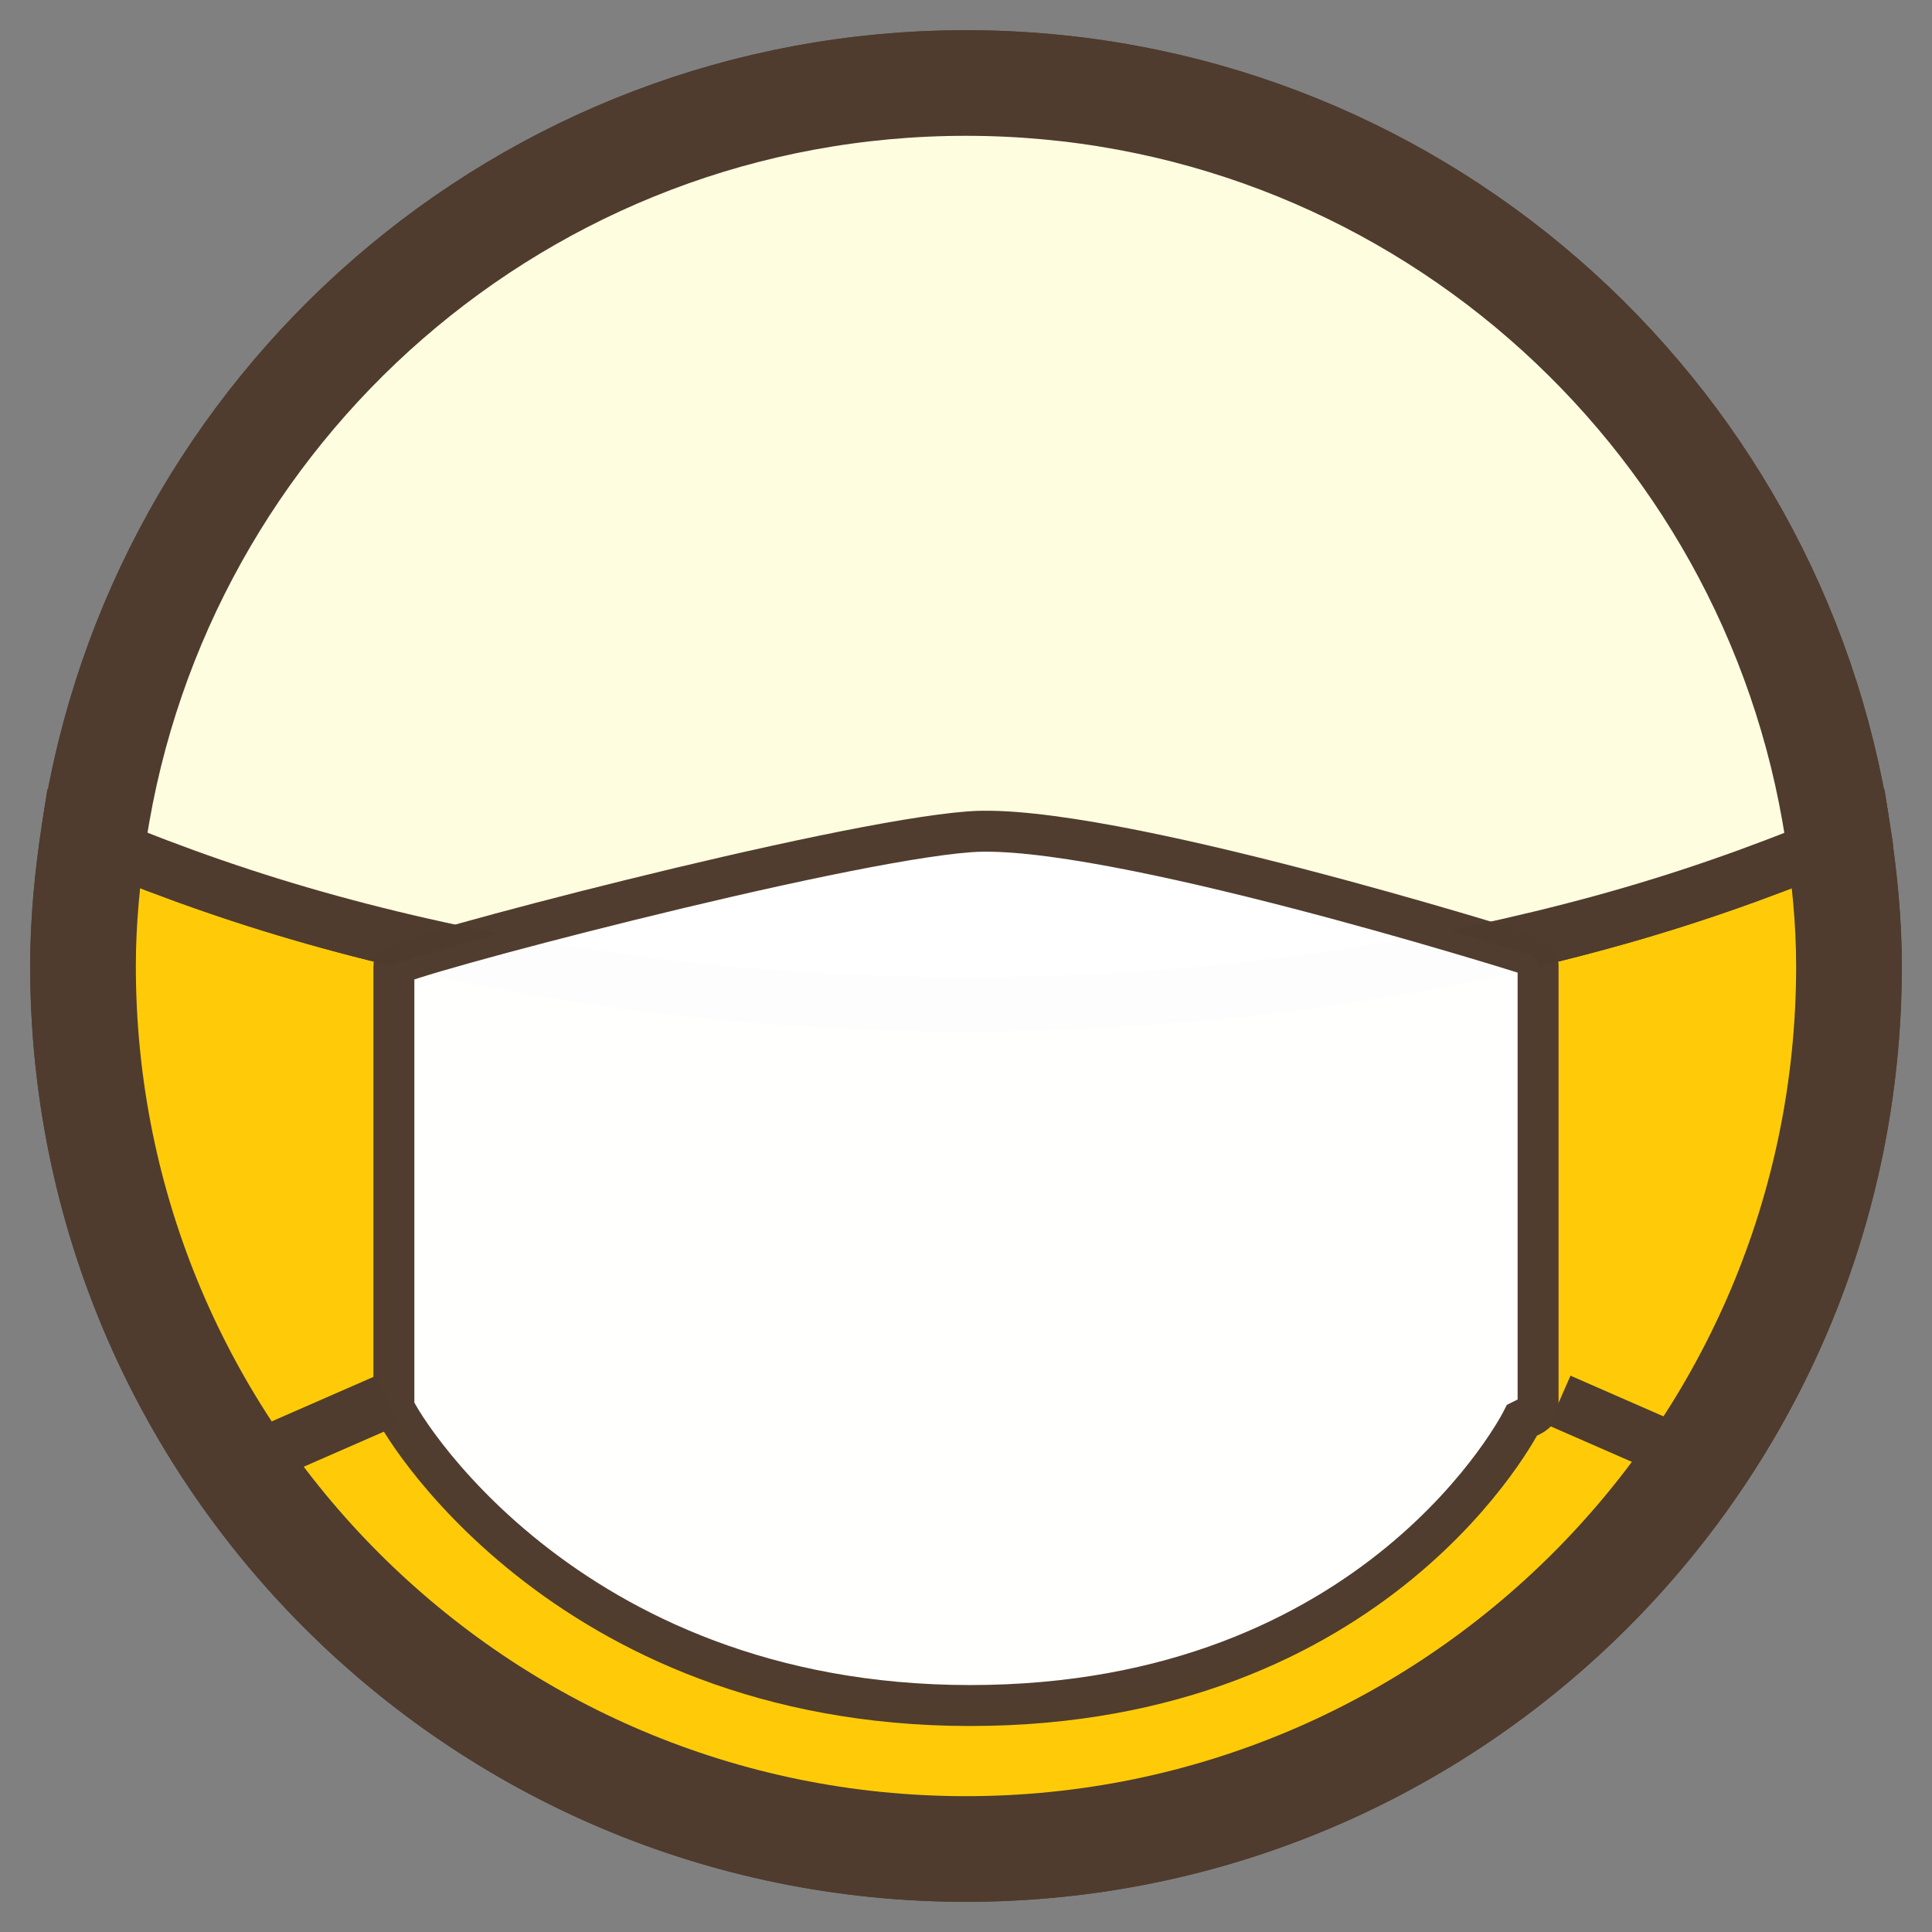 <?xml version="1.0" encoding="UTF-8" standalone="no"?>
<!-- Created with Inkscape (http://www.inkscape.org/) -->

<svg
   xmlns:dc="http://purl.org/dc/elements/1.1/"
   xmlns:cc="http://creativecommons.org/ns#"
   xmlns:rdf="http://www.w3.org/1999/02/22-rdf-syntax-ns#"
   xmlns:svg="http://www.w3.org/2000/svg"
   xmlns="http://www.w3.org/2000/svg"
   xmlns:sodipodi="http://sodipodi.sourceforge.net/DTD/sodipodi-0.dtd"
   xmlns:inkscape="http://www.inkscape.org/namespaces/inkscape"
   width="128"
   height="128"
   id="svg2"
   version="1.1"
   inkscape:version="0.48.5 r10040"
   sodipodi:docname="New document 1">
  <rect width="100%" height="100%" fill="#808080" stroke="none"/>
  <defs
     id="defs4" />
  <sodipodi:namedview
     id="base"
     pagecolor="#ffffff"
     bordercolor="#666666"
     borderopacity="1.0"
     inkscape:pageopacity="0.0"
     inkscape:pageshadow="2"
     inkscape:zoom="1"
     inkscape:cx="-127.93263"
     inkscape:cy="129.07009"
     inkscape:document-units="px"
     inkscape:current-layer="layer2"
     showgrid="false"
     inkscape:window-width="1440"
     inkscape:window-height="852"
     inkscape:window-x="0"
     inkscape:window-y="0"
     inkscape:window-maximized="1" />
  <g
     inkscape:label="Layer 1"
     inkscape:groupmode="layer"
     id="layer1"
     transform="translate(0,-924.362)">
    <path
       style="fill:#ffcb08;fill-opacity:1;stroke:#4f3c2e;stroke-width:3.602;stroke-miterlimit:4;stroke-opacity:1;stroke-dasharray:none"
       d="m 4.555,979.266 c -0.453,2.976 -0.754,6.002 -0.754,9.105 0,33.246 26.946,60.19 60.194,60.19 33.248,0 60.205,-26.945 60.205,-60.19 0,-3.103 -0.313,-6.128 -0.765,-9.105 -0.18,0.081 -0.337,0.179 -0.518,0.259 -2.287,1.014 -4.672,1.964 -7.136,2.859 -2.464,0.895 -5.007,1.732 -7.631,2.499 -2.625,0.766 -5.334,1.464 -8.104,2.093 -2.77,0.63 -5.609,1.192 -8.509,1.677 -2.9,0.485 -5.855,0.895 -8.869,1.227 -3.015,0.332 -6.082,0.584 -9.196,0.754 -3.113,0.17 -6.28,0.259 -9.477,0.259 -3.197,0 -6.352,-0.089 -9.466,-0.259 -3.113,-0.17 -6.181,-0.423 -9.196,-0.754 -3.015,-0.332 -5.969,-0.742 -8.869,-1.227 -2.9,-0.485 -5.75,-1.047 -8.52,-1.677 -2.77,-0.63 -5.468,-1.327 -8.093,-2.093 -2.625,-0.766 -5.168,-1.604 -7.631,-2.499 -2.464,-0.895 -4.849,-1.844 -7.136,-2.859 -0.184,-0.082 -0.346,-0.176 -0.529,-0.259 z"
       id="path3013"
       inkscape:connector-curvature="0" />
    <path
       style="fill:#fffddf;fill-opacity:1;stroke:#4f3c2e;stroke-width:3.602;stroke-miterlimit:4;stroke-opacity:1;stroke-dasharray:none"
       d="m 4.561,979.266 c 0.183,0.082 0.345,0.177 0.529,0.259 2.287,1.014 4.672,1.964 7.136,2.859 2.464,0.895 5.007,1.732 7.631,2.499 2.625,0.766 5.322,1.464 8.093,2.093 2.77,0.63 5.62,1.192 8.52,1.677 2.9,0.485 5.855,0.895 8.869,1.227 3.015,0.332 6.082,0.584 9.196,0.754 3.113,0.17 6.269,0.259 9.466,0.259 3.197,0 6.364,-0.089 9.477,-0.259 3.113,-0.17 6.181,-0.423 9.196,-0.754 3.015,-0.332 5.969,-0.742 8.869,-1.227 2.9,-0.485 5.739,-1.047 8.509,-1.677 2.77,-0.63 5.479,-1.327 8.104,-2.093 2.625,-0.766 5.168,-1.604 7.631,-2.499 2.464,-0.895 4.849,-1.844 7.136,-2.859 0.181,-0.08 0.338,-0.178 0.518,-0.259 -4.399,-28.914 -29.295,-51.096 -59.439,-51.096 -30.145,0 -55.041,22.182 -59.439,51.096 z"
       id="path2985"
       inkscape:connector-curvature="0" />
    <path
       style="opacity:0.991;fill:#ffffff;fill-opacity:1;stroke:#4f3c2e;stroke-width:2.713;stroke-miterlimit:4;stroke-opacity:1"
       d="m 64.262,979.468 c 9.017,-0.665 36.586,8.004 36.586,8.004 0.571,0.125 1.055,0.391 1.055,0.876 l 0,29.216 c 0,0.485 -0.536,0.608 -1.055,0.876 0,0 -9.458,18.927 -36.586,18.918 -27.128,-0.011 -38.166,-19.309 -38.166,-19.794 l 0,-29.216 c 0,-0.485 29.148,-8.215 38.166,-8.88 z"
       id="rect3015"
       inkscape:connector-curvature="0"
       sodipodi:nodetypes="zsssszssz" />
    <path
       style="fill:none;stroke:#4f3c2e;stroke-width:3.602;stroke-linecap:butt;stroke-linejoin:miter;stroke-miterlimit:4;stroke-opacity:1;stroke-dasharray:none"
       d="m 25.646,1017.154 -11.642,5.093 0,0 0,0 0,0"
       id="path3017"
       inkscape:connector-curvature="0" />
    <path
       inkscape:connector-curvature="0"
       id="path3787"
       d="m 103.326,1017.154 11.642,5.093 0,0 0,0 0,0"
       style="fill:none;stroke:#4f3c2e;stroke-width:3.602;stroke-linecap:butt;stroke-linejoin:miter;stroke-miterlimit:4;stroke-opacity:1;stroke-dasharray:none" />
  </g>
  <g
     inkscape:groupmode="layer"
     id="layer2"
     inkscape:label="outline"
     transform="translate(0,-924.362)">
    <path
       style="fill:none;stroke:#4f3c2e;stroke-width:7;stroke-miterlimit:4;stroke-opacity:1;stroke-dasharray:none"
       d="m 63.995,929.86 c -29.294,0 -53.488,21.557 -57.762,49.658 -0.44,2.893 -0.733,5.833 -0.733,8.849 0,32.31 26.185,58.496 58.494,58.496 32.309,0 58.505,-26.186 58.505,-58.496 0,-3.016 -0.304,-5.956 -0.744,-8.849 -4.274,-28.1 -28.468,-49.658 -57.762,-49.658 z"
       id="path3889"
       inkscape:connector-curvature="0" />
  </g>
</svg>
